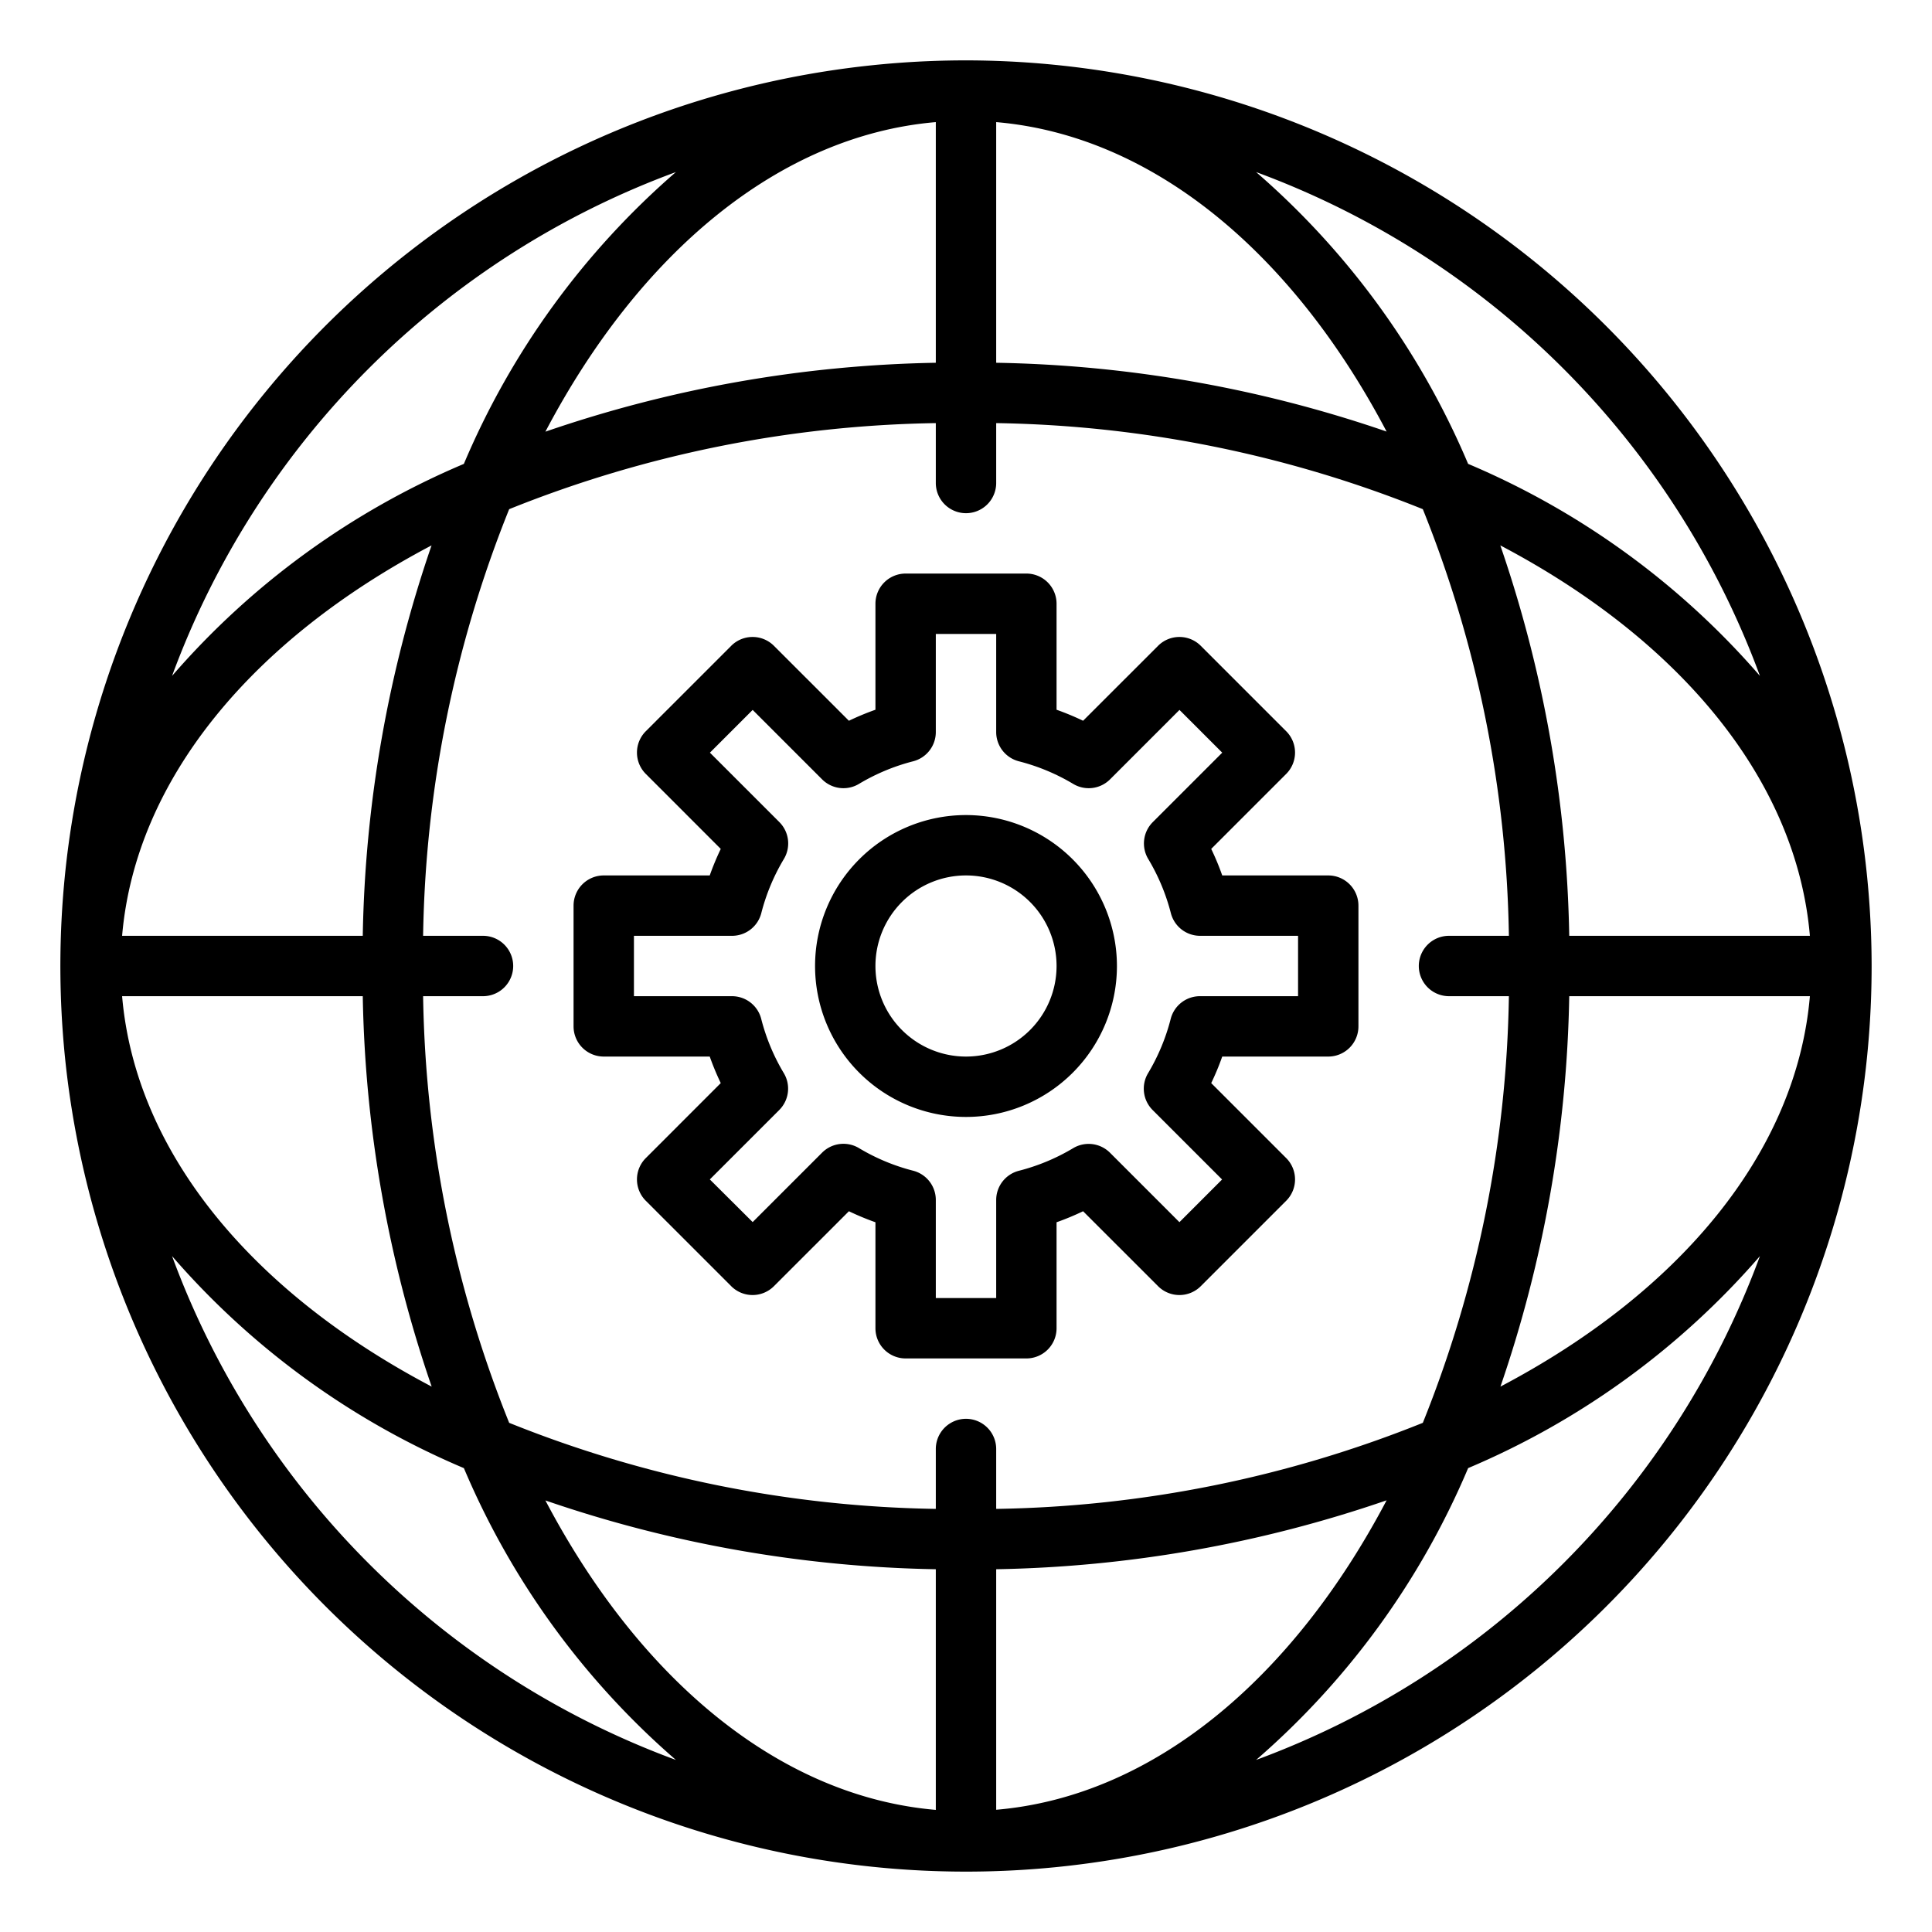 <?xml version="1.0"?>
<svg xmlns="http://www.w3.org/2000/svg" viewBox="0 0 64 64" width="512" height="512"><g id="World"><path d="M44,29H40.488a8.5,8.5,0,0,0-.365-.879l2.484-2.484a1,1,0,0,0,0-1.414l-2.83-2.83a1,1,0,0,0-1.414,0l-2.484,2.483A8.97,8.97,0,0,0,35,23.511V20a1,1,0,0,0-1-1H30a1,1,0,0,0-1,1v3.511a8.97,8.97,0,0,0-.879.365l-2.484-2.483a1,1,0,0,0-1.414,0l-2.83,2.83a1,1,0,0,0,0,1.414l2.483,2.484a8.97,8.97,0,0,0-.365.879H20a1,1,0,0,0-1,1v4a1,1,0,0,0,1,1h3.511a8.97,8.97,0,0,0,.365.879l-2.483,2.484a1,1,0,0,0,0,1.414l2.83,2.83a1,1,0,0,0,1.414,0l2.484-2.483a8.97,8.97,0,0,0,.879.365V44a1,1,0,0,0,1,1h4a1,1,0,0,0,1-1V40.489a8.97,8.97,0,0,0,.879-.365l2.484,2.483a1,1,0,0,0,1.414,0l2.83-2.83a1,1,0,0,0,0-1.414l-2.484-2.484A8.5,8.5,0,0,0,40.488,35H44a1,1,0,0,0,1-1V30A1,1,0,0,0,44,29Zm-1,4H39.75a1,1,0,0,0-.968.748,6.771,6.771,0,0,1-.749,1.8,1,1,0,0,0,.15,1.224l2.3,2.3L39.07,40.486l-2.3-2.3a1,1,0,0,0-1.224-.149,6.777,6.777,0,0,1-1.8.748A1,1,0,0,0,33,39.75V43H31V39.75a1,1,0,0,0-.748-.968,6.736,6.736,0,0,1-1.795-.748,1,1,0,0,0-1.224.149l-2.3,2.3L23.514,39.07l2.3-2.3a1,1,0,0,0,.149-1.224,6.736,6.736,0,0,1-.748-1.8A1,1,0,0,0,24.25,33H21V31h3.25a1,1,0,0,0,.968-.748,6.736,6.736,0,0,1,.748-1.795,1,1,0,0,0-.149-1.224l-2.3-2.3,1.416-1.416,2.3,2.3a1,1,0,0,0,1.224.149,6.736,6.736,0,0,1,1.795-.748A1,1,0,0,0,31,24.25V21h2v3.25a1,1,0,0,0,.748.968,6.777,6.777,0,0,1,1.8.748,1,1,0,0,0,1.224-.149l2.3-2.3,1.416,1.416-2.3,2.3a1,1,0,0,0-.15,1.224,6.771,6.771,0,0,1,.749,1.795A1,1,0,0,0,39.75,31H43Z"/><path d="M32,27a5,5,0,1,0,5,5A5.006,5.006,0,0,0,32,27Zm0,8a3,3,0,1,1,3-3A3,3,0,0,1,32,35Z"/><path d="M32,2A30,30,0,1,0,62,32,30.034,30.034,0,0,0,32,2ZM31,59.955c-5.2-.446-9.827-4.347-12.933-10.251A41.933,41.933,0,0,0,31,51.983Zm2-7.972A41.933,41.933,0,0,0,45.933,49.7c-3.106,5.9-7.728,9.805-12.933,10.251Zm0-2V48a1,1,0,0,0-2,0v1.984a39.466,39.466,0,0,1-14.133-2.851A39.466,39.466,0,0,1,14.016,33H16a1,1,0,0,0,0-2H14.016a39.466,39.466,0,0,1,2.851-14.133A39.466,39.466,0,0,1,31,14.016V16a1,1,0,0,0,2,0V14.016a39.466,39.466,0,0,1,14.133,2.851A39.466,39.466,0,0,1,49.984,31H48a1,1,0,0,0,0,2h1.984a39.466,39.466,0,0,1-2.851,14.133A39.466,39.466,0,0,1,33,49.984ZM4.045,31c.446-5.2,4.347-9.827,10.251-12.933A41.933,41.933,0,0,0,12.017,31Zm7.972,2A41.933,41.933,0,0,0,14.3,45.933C8.392,42.827,4.491,38.205,4.045,33ZM33,4.045c5.2.446,9.827,4.347,12.933,10.251A41.933,41.933,0,0,0,33,12.017Zm-2,7.972A41.933,41.933,0,0,0,18.067,14.3C21.173,8.392,25.8,4.491,31,4.045ZM51.983,31A41.933,41.933,0,0,0,49.7,18.067C55.608,21.173,59.509,25.8,59.955,31Zm0,2h7.972c-.446,5.2-4.347,9.827-10.251,12.933A41.933,41.933,0,0,0,51.983,33ZM58.3,22.39a26.362,26.362,0,0,0-9.667-7.024A26.359,26.359,0,0,0,41.61,5.7,28.148,28.148,0,0,1,58.3,22.39ZM22.39,5.7a26.362,26.362,0,0,0-7.024,9.667A26.362,26.362,0,0,0,5.7,22.39,28.143,28.143,0,0,1,22.39,5.7ZM5.7,41.61a26.362,26.362,0,0,0,9.667,7.024A26.362,26.362,0,0,0,22.39,58.3,28.143,28.143,0,0,1,5.7,41.61ZM41.61,58.3a26.359,26.359,0,0,0,7.024-9.667A26.362,26.362,0,0,0,58.3,41.61,28.148,28.148,0,0,1,41.61,58.3Z"/></g></svg>
